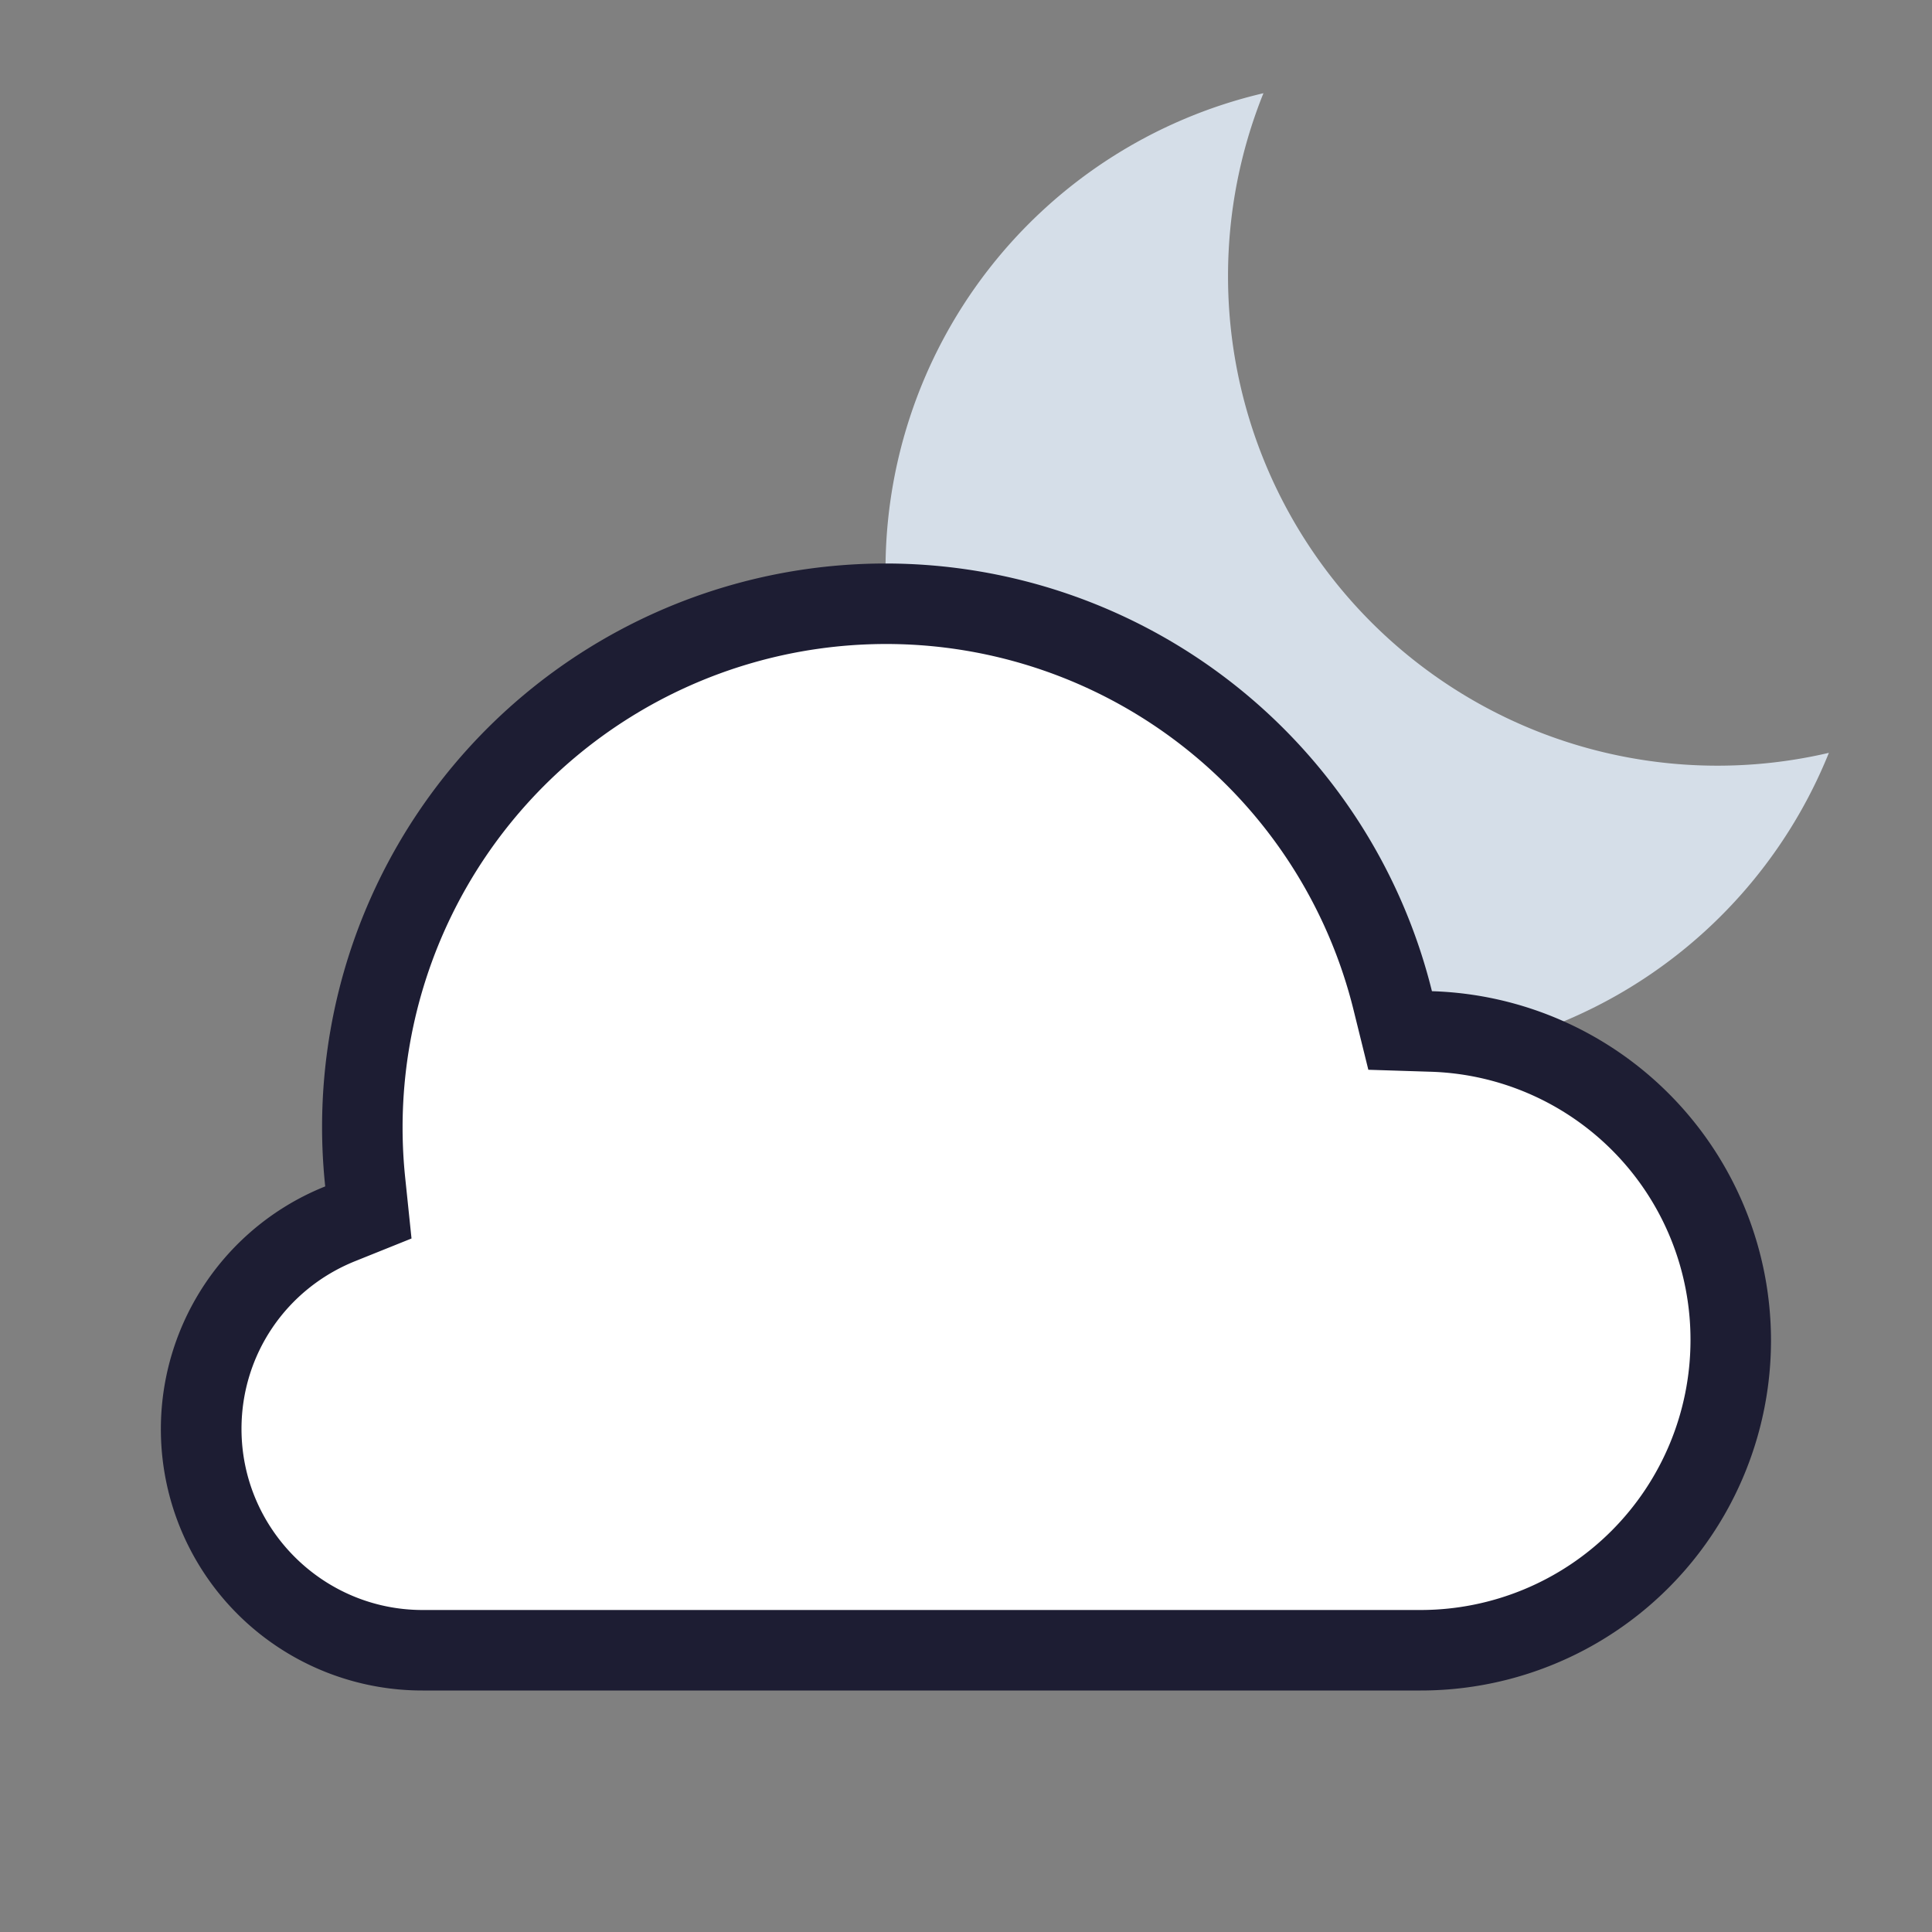 <svg xmlns="http://www.w3.org/2000/svg" viewBox="0 0 24 24"><rect x="0" y="0" width="24" height="24" fill="#808080" stroke="none"/><path fill="none" d="M0 0h24v24H0z"/><path fill-rule="evenodd" clip-rule="evenodd" fill="#D5DEE8" d="M15.255 3.432a6.08 6.08 0 007.464 5.92 6.08 6.08 0 11-7.024-8.194 6.066 6.066 0 00-.44 2.274z"/><path fill-rule="evenodd" clip-rule="evenodd" fill="#FFF" d="M5.25 20.5a2.753 2.753 0 01-2.75-2.75c0-1.126.678-2.127 1.727-2.548l.35-.14-.04-.376A6.508 6.508 0 0111 7.5a6.48 6.48 0 016.302 4.933l.09.368.38.011A3.828 3.828 0 0121.5 16.65a3.855 3.855 0 01-3.85 3.85H5.25z"/><path fill="#1D1D33" d="M11 8a5.981 5.981 0 015.816 4.553l.182.736.757.024A3.33 3.33 0 0121 16.65 3.354 3.354 0 0117.65 20H5.25C4.01 20 3 18.99 3 17.75c0-.92.554-1.739 1.413-2.084l.699-.281-.078-.75A6.007 6.007 0 0111 8m0-1a7 7 0 00-6.96 7.738A3.247 3.247 0 005.25 21h12.4A4.35 4.35 0 0022 16.65a4.343 4.343 0 00-4.212-4.337A6.995 6.995 0 0011 7z"/></svg>